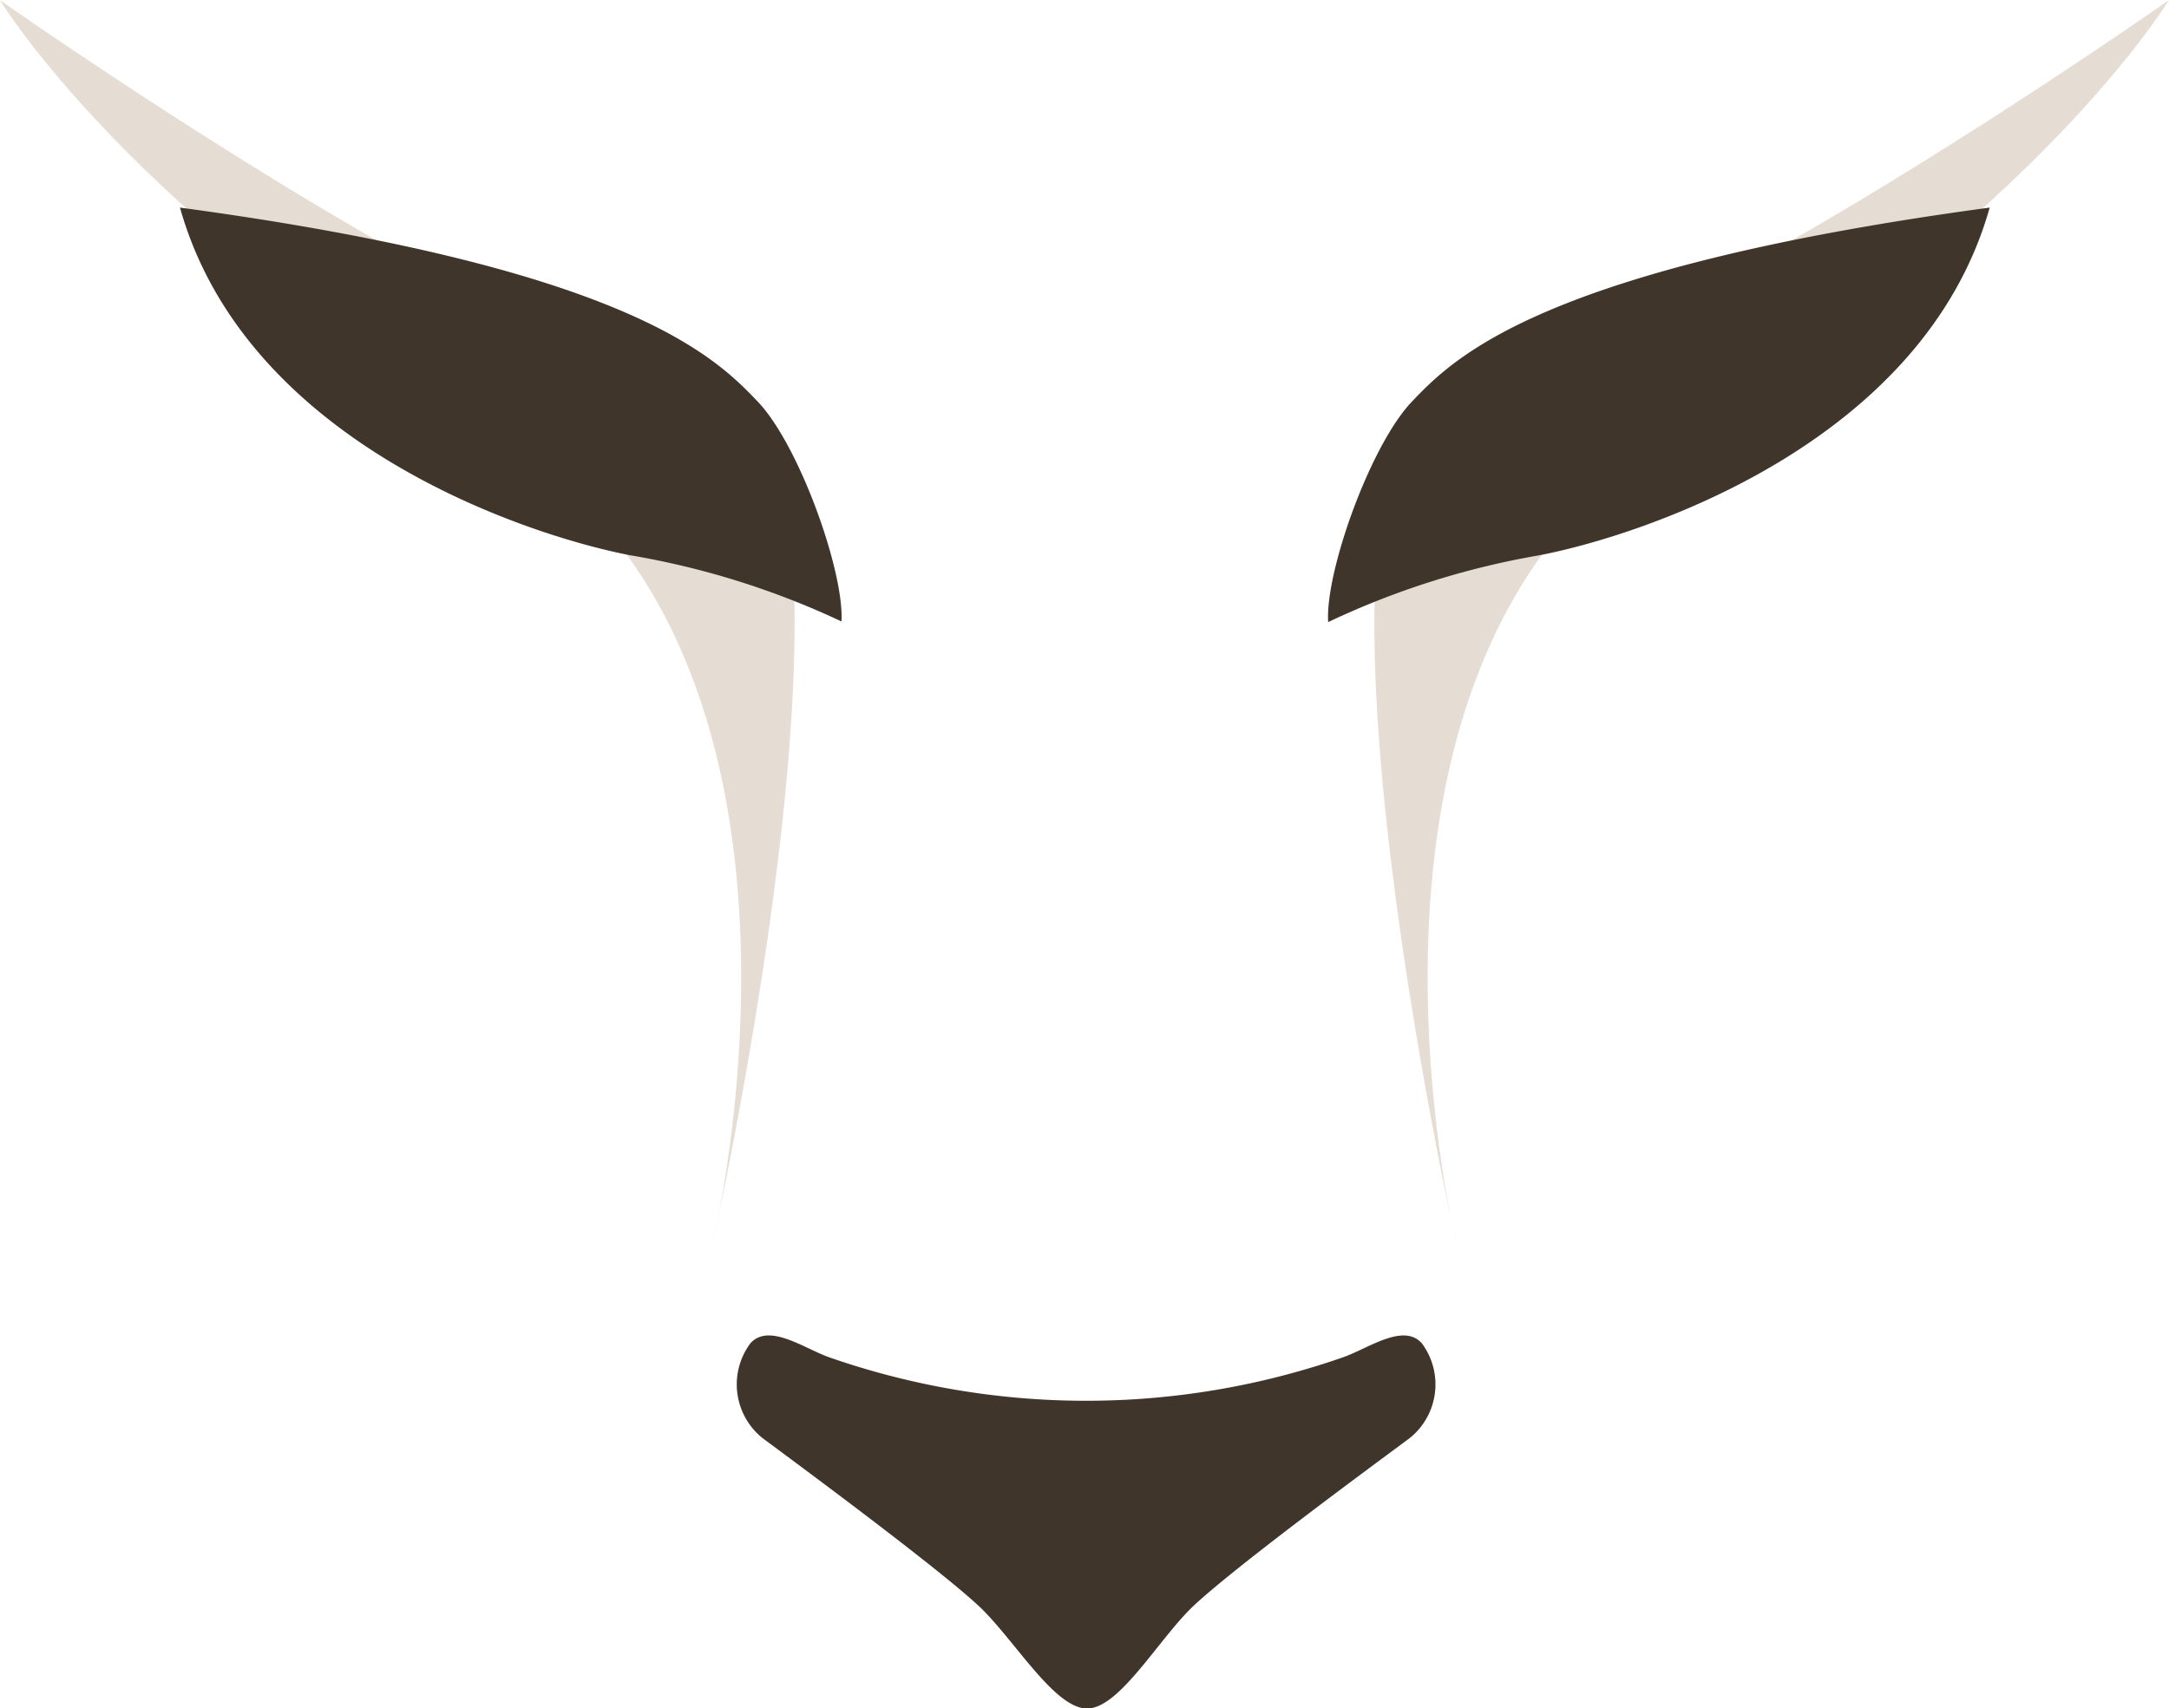 <svg id="Layer_1" data-name="Layer 1" xmlns="http://www.w3.org/2000/svg" viewBox="0 0 134.14 105.66"><defs><style>.cls-1{fill:#3f352a;}.cls-2{fill:#d7d5d2;}.cls-3{fill:#e5ddd3;}</style></defs><title>Untitled-2</title><path class="cls-1" d="M981,541.69c-1.15-1.31-3.36.34-4.92,0.87a48.3,48.3,0,0,1-31.7,0c-1.56-.54-3.77-2.18-4.92-0.87a4.26,4.26,0,0,0,.74,5.84c1.65,1.23,11.64,8.58,13.74,10.74s4.38,5.92,6.29,6,4.2-3.82,6.29-6,12.09-9.51,13.74-10.74A4.26,4.26,0,0,0,981,541.69Z" transform="translate(-893.06 -458.59)"/><path class="cls-1" d="M981,541.69l0.22,0.24Z" transform="translate(-893.06 -458.59)"/><path class="cls-1" d="M981.39,542.1h0Z" transform="translate(-893.06 -458.59)"/><path class="cls-2" d="M1025,459l0.22-.45L1025,459Z" transform="translate(-893.06 -458.59)"/><path class="cls-3" d="M937.1,535.66s9.06-36.81-13.49-50.28-30.55-26.78-30.55-26.78,31.89,22.45,43.79,23.76S937.1,535.66,937.1,535.66Z" transform="translate(-893.06 -458.59)"/><path class="cls-1" d="M932,492.93c-6.33-1.23-23.71-6.9-27.81-21.5,27.81,3.76,33.15,9.3,35.73,12s5.36,10.55,5.18,13.6A50.29,50.29,0,0,0,932,492.93Z" transform="translate(-893.06 -458.59)"/><path class="cls-3" d="M983.15,535.66s-9.06-36.81,13.49-50.28,30.55-26.78,30.55-26.78S995.31,481,983.41,482.35,983.15,535.66,983.15,535.66Z" transform="translate(-893.06 -458.59)"/><path class="cls-1" d="M988.3,492.93c6.33-1.23,23.71-6.9,27.81-21.5-27.81,3.76-33.15,9.3-35.73,12S975,494,975.2,497.07A50.29,50.29,0,0,1,988.3,492.93Z" transform="translate(-893.06 -458.59)"/></svg>